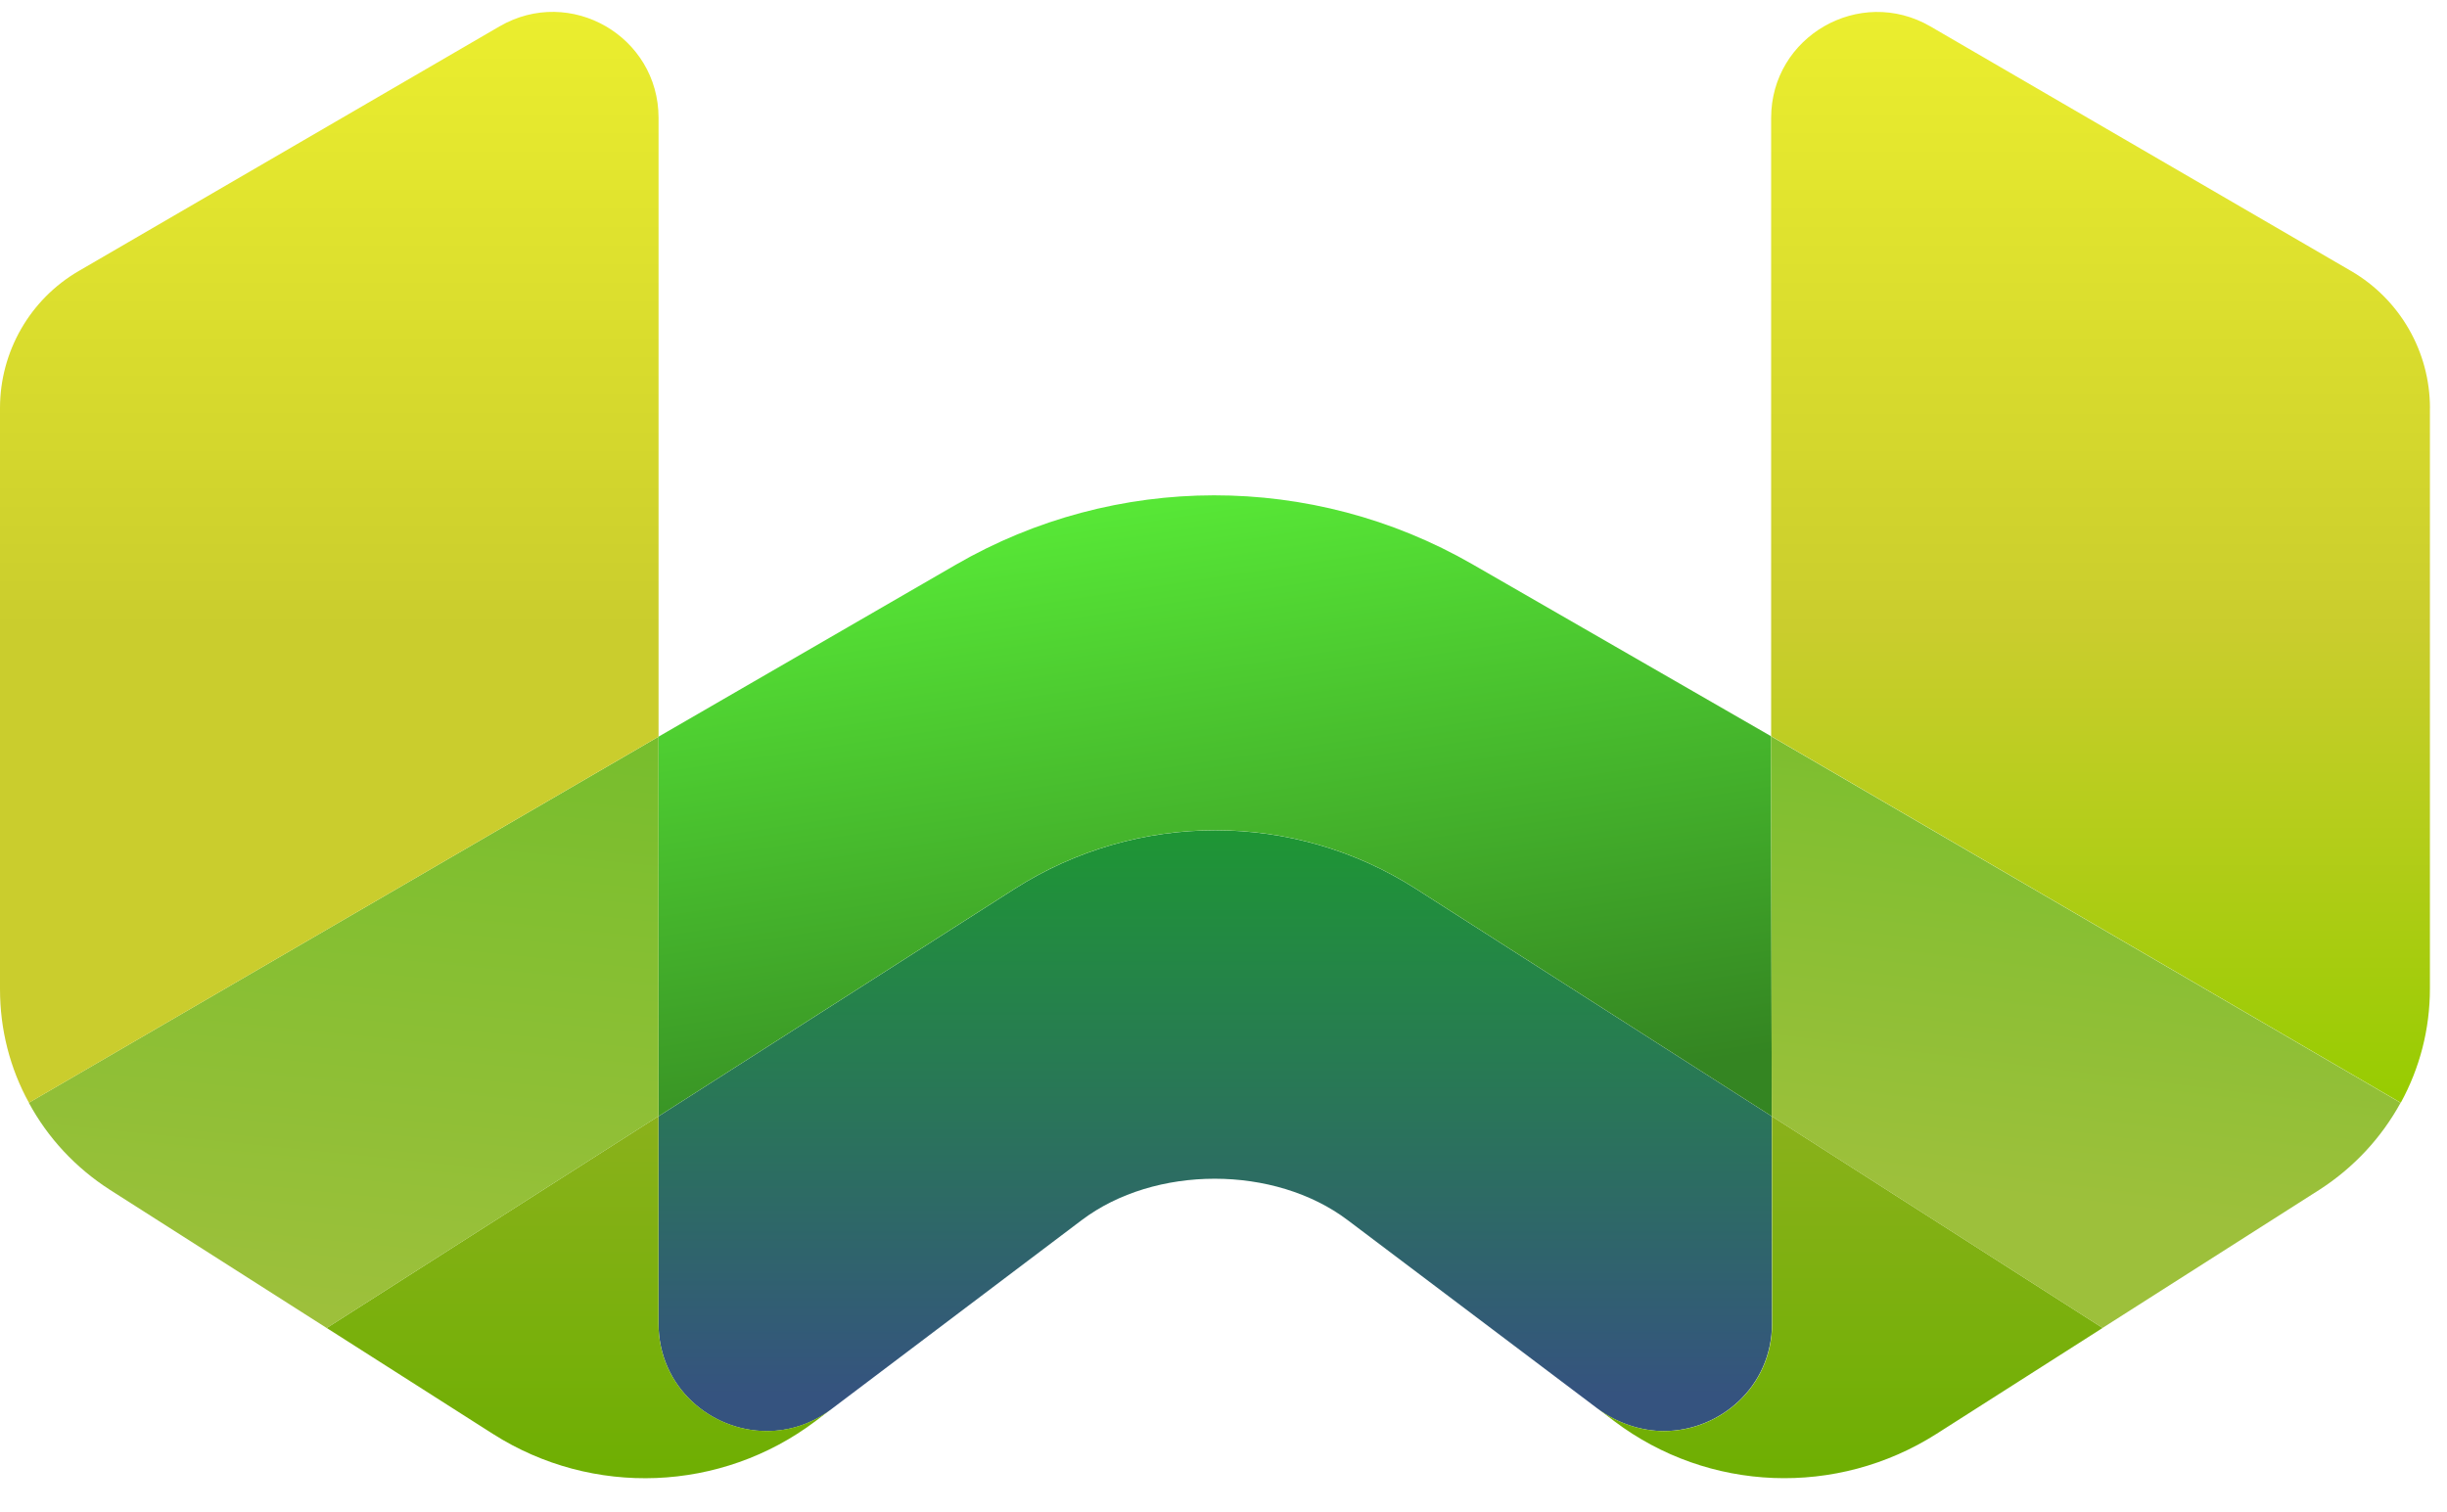 <svg width="55" height="34" viewBox="0 0 55 34" fill="none" xmlns="http://www.w3.org/2000/svg">
<g clip-path="url(#clip0_5456_5055)">
<path d="M39.822 25.094L39.828 29.749C39.828 31.181 38.651 32.17 37.395 32.17C36.903 32.17 36.351 32 35.902 31.661L30.294 27.431C28.649 26.187 25.955 26.187 24.31 27.431L18.685 31.679C18.235 32.02 17.732 32.171 17.234 32.171C15.978 32.171 14.801 31.182 14.801 29.75V25.095L22.8 19.985C25.555 18.225 29.081 18.225 31.83 19.985L39.823 25.095L39.822 25.094Z" fill="url(#paint0_linear_5456_5055)"/>
<path d="M39.805 16.549L39.823 25.094L31.83 19.983C29.081 18.223 25.555 18.223 22.8 19.983L14.801 25.094V16.561L21.483 12.695C25.069 10.62 29.494 10.614 33.092 12.683L39.805 16.549Z" fill="url(#paint1_linear_5456_5055)"/>
<path d="M14.8 29.748C14.8 31.18 15.978 32.169 17.234 32.169C17.732 32.169 18.235 32.017 18.684 31.677L18.326 31.95C16.208 33.546 13.319 33.661 11.08 32.235L7.348 29.856V29.85L14.8 25.092V29.747V29.748Z" fill="url(#paint2_linear_5456_5055)"/>
<path d="M14.801 16.561V25.093L7.348 29.851V29.857L2.475 26.75C1.698 26.252 1.073 25.578 0.648 24.79L14.801 16.561Z" fill="url(#paint3_linear_5456_5055)"/>
<path d="M37.399 32.171C38.654 32.171 39.832 31.182 39.832 29.75L39.826 25.095L47.26 29.852L43.528 32.232C41.288 33.658 38.4 33.549 36.282 31.947L35.906 31.661C36.355 32.002 36.907 32.171 37.399 32.171H37.399Z" fill="url(#paint4_linear_5456_5055)"/>
<path d="M53.957 24.79C53.532 25.567 52.913 26.241 52.143 26.739L47.258 29.852L39.823 25.095L39.805 16.55L53.957 24.791V24.79Z" fill="url(#paint5_linear_5456_5055)"/>
<path d="M54.616 9.175V22.223C54.616 23.14 54.386 24.014 53.961 24.79L39.809 16.549V2.651C39.809 0.819 41.799 -0.328 43.389 0.594L52.844 6.092C53.942 6.73 54.617 7.906 54.617 9.175H54.616Z" fill="url(#paint6_linear_5456_5055)"/>
<path d="M14.802 2.65V16.56L0.65 24.79C0.225 24.019 0 23.145 0 22.235V9.174C0 7.906 0.673 6.728 1.772 6.091L11.228 0.593C12.818 -0.33 14.802 0.817 14.802 2.65Z" fill="url(#paint7_linear_5456_5055)"/>
</g>
<defs>
<linearGradient id="paint0_linear_5456_5055" x1="27.314" y1="18.665" x2="27.314" y2="32.171" gradientUnits="userSpaceOnUse">
<stop stop-color="#1E9634"/>
<stop offset="0.94" stop-color="#35537F"/>
</linearGradient>
<linearGradient id="paint1_linear_5456_5055" x1="27.312" y1="11.135" x2="29.455" y2="25.21" gradientUnits="userSpaceOnUse">
<stop stop-color="#57E736"/>
<stop offset="1" stop-color="#348522"/>
</linearGradient>
<linearGradient id="paint2_linear_5456_5055" x1="13.016" y1="25.092" x2="13.016" y2="33.231" gradientUnits="userSpaceOnUse">
<stop stop-color="#8AB11B"/>
<stop offset="1" stop-color="#6EAF02"/>
</linearGradient>
<linearGradient id="paint3_linear_5456_5055" x1="9.437" y1="15.33" x2="7.75" y2="31.876" gradientUnits="userSpaceOnUse">
<stop stop-color="#75BE2C"/>
<stop offset="0.86" stop-color="#9DC03B"/>
</linearGradient>
<linearGradient id="paint4_linear_5456_5055" x1="41.583" y1="25.095" x2="41.583" y2="33.23" gradientUnits="userSpaceOnUse">
<stop stop-color="#8AB11B"/>
<stop offset="1" stop-color="#6EAF02"/>
</linearGradient>
<linearGradient id="paint5_linear_5456_5055" x1="48.593" y1="15.319" x2="46.88" y2="29.081" gradientUnits="userSpaceOnUse">
<stop stop-color="#75BE2C"/>
<stop offset="0.86" stop-color="#9DC03B"/>
</linearGradient>
<linearGradient id="paint6_linear_5456_5055" x1="47.213" y1="0.269" x2="47.213" y2="24.79" gradientUnits="userSpaceOnUse">
<stop stop-color="#EBEE2E"/>
<stop offset="0.565" stop-color="#CACD2D"/>
<stop offset="1" stop-color="#97CC01"/>
</linearGradient>
<linearGradient id="paint7_linear_5456_5055" x1="7.401" y1="0.267" x2="7.401" y2="24.79" gradientUnits="userSpaceOnUse">
<stop stop-color="#EBEE2E"/>
<stop offset="0.565" stop-color="#CACD2D"/>
</linearGradient>
<clipPath id="clip0_5456_5055">
<rect width="54.614" height="32.964" fill="white" transform="translate(0 0.269)"/>
</clipPath>
</defs>
</svg>
